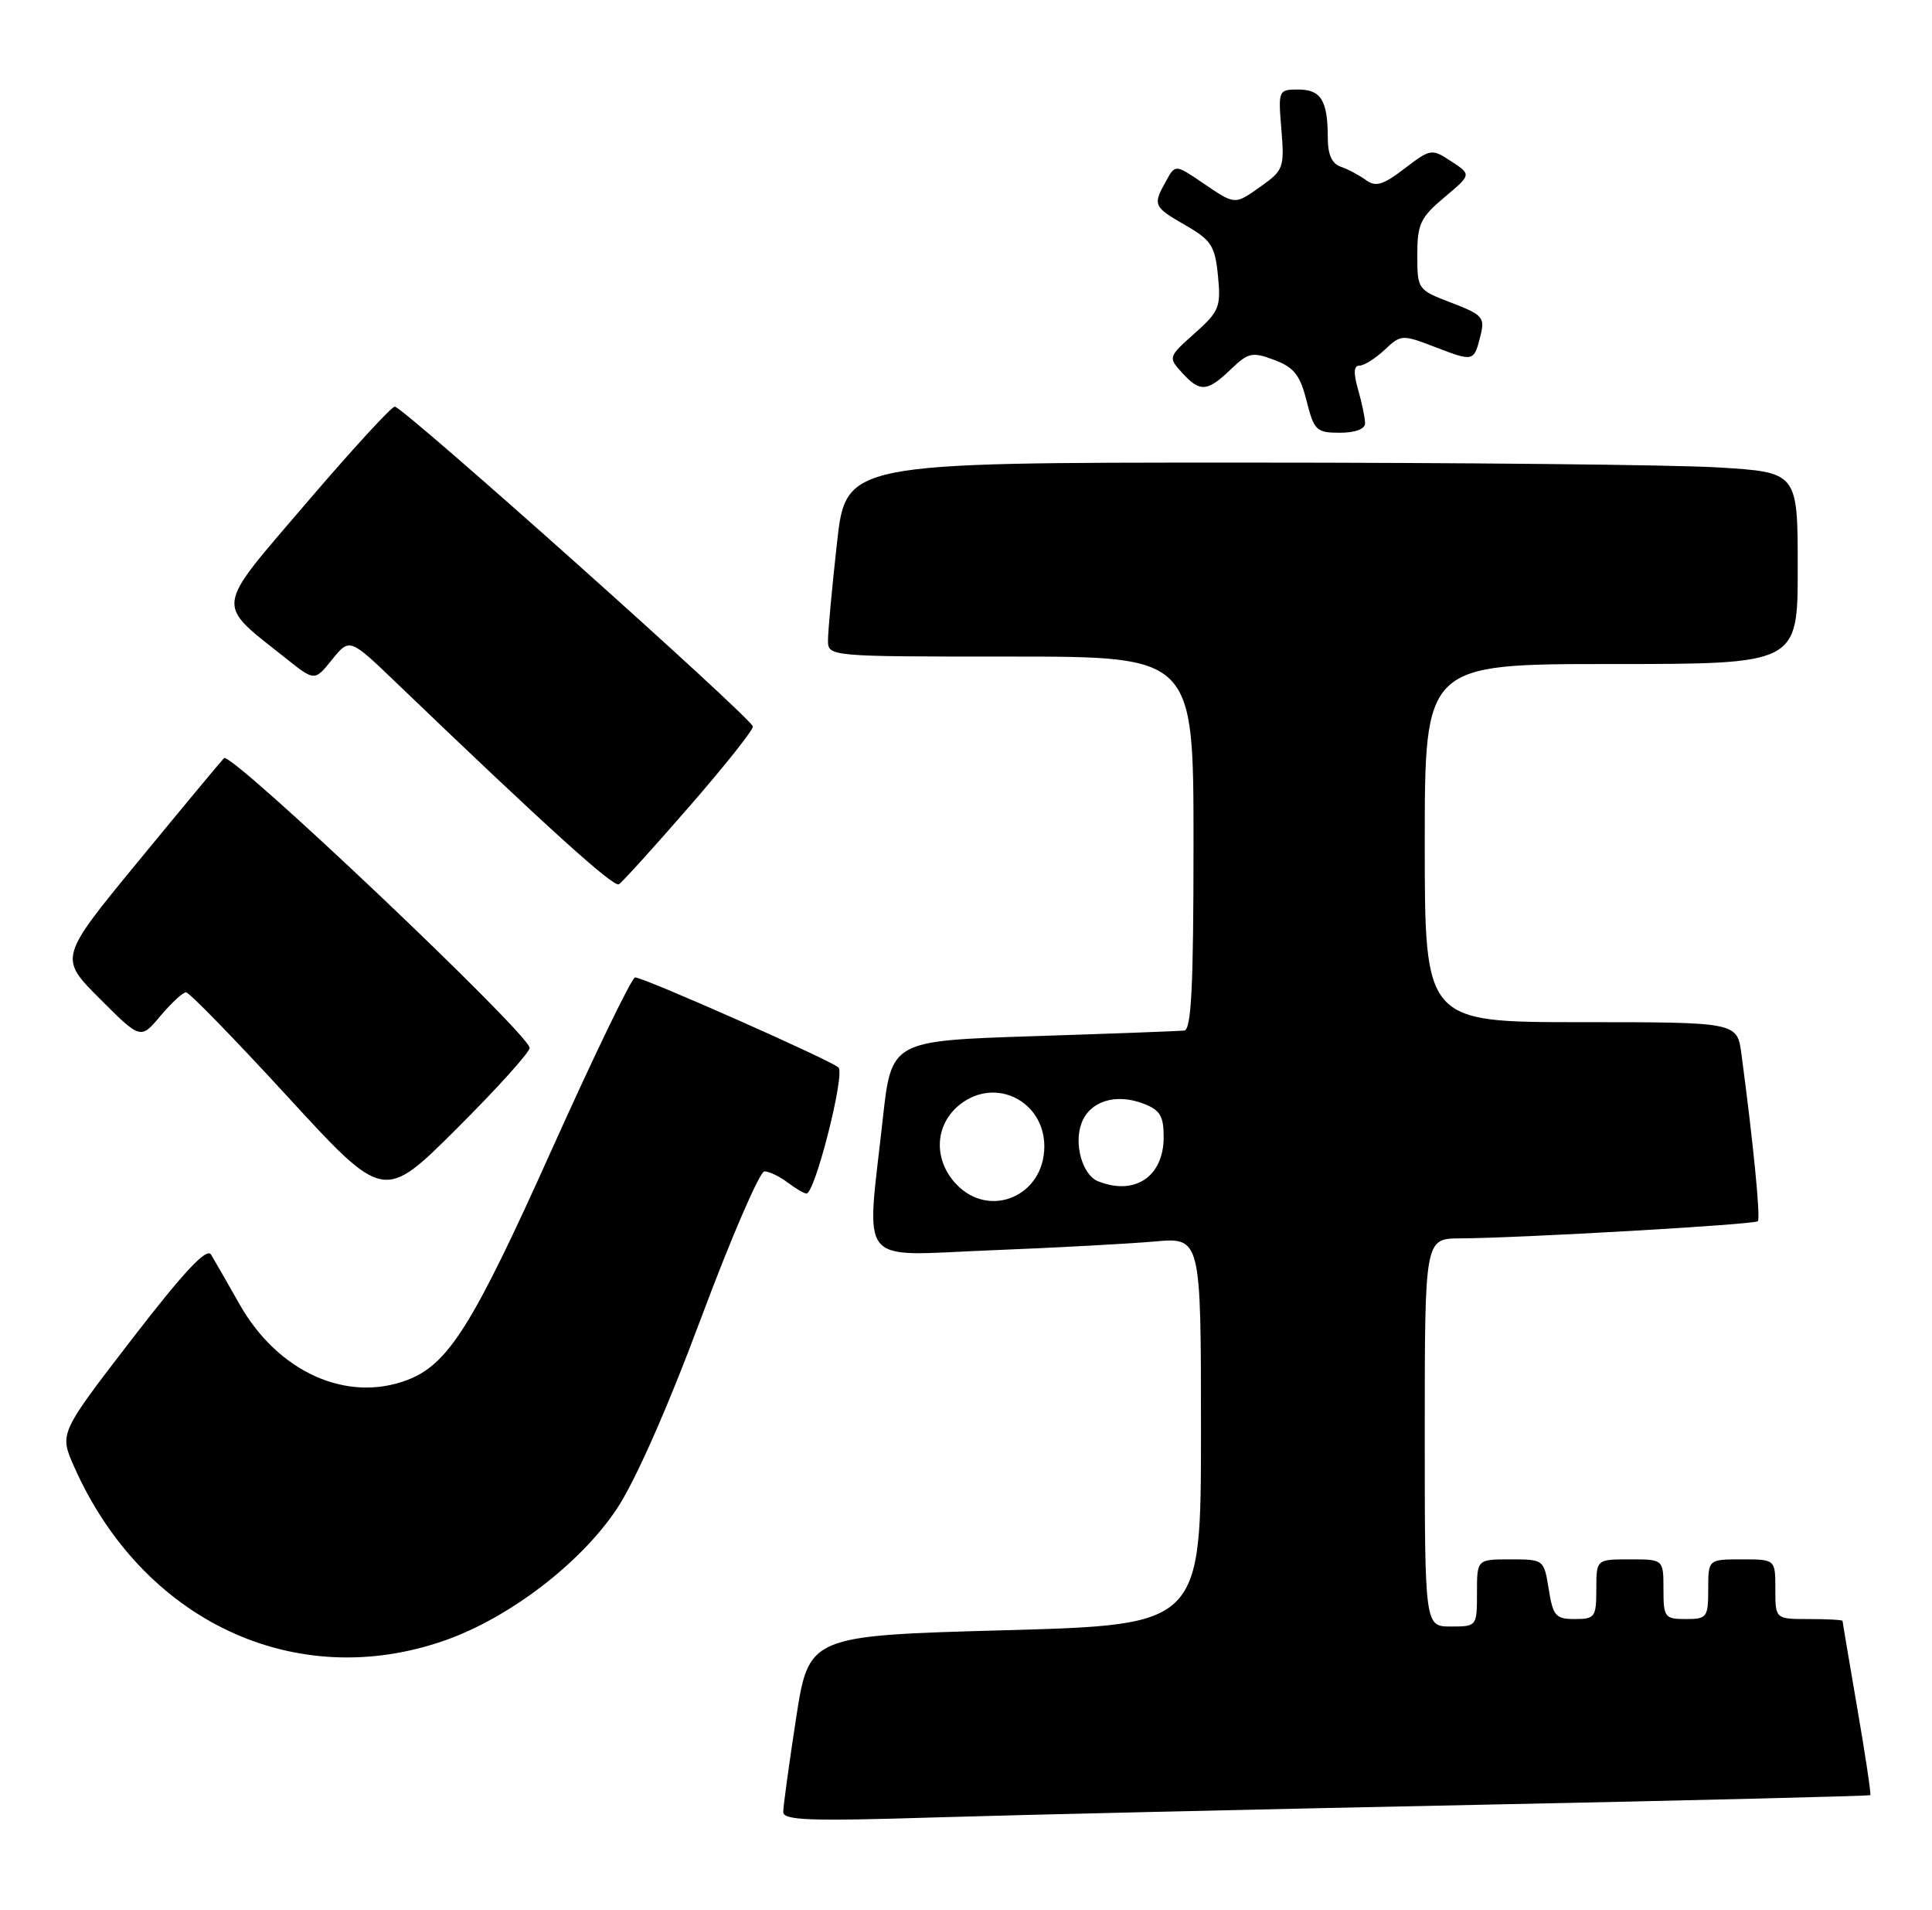 <?xml version="1.0" encoding="UTF-8" standalone="no"?>
<!DOCTYPE svg PUBLIC "-//W3C//DTD SVG 1.1//EN" "http://www.w3.org/Graphics/SVG/1.1/DTD/svg11.dtd" >
<svg xmlns="http://www.w3.org/2000/svg" xmlns:xlink="http://www.w3.org/1999/xlink" version="1.1" viewBox="0 0 259 256">
 <g >
 <path fill="currentColor"
d=" M 198.00 241.90 C 226.88 241.31 250.60 240.72 250.73 240.60 C 250.85 240.48 250.07 235.23 248.98 228.94 C 247.90 222.65 247.01 217.39 247.01 217.25 C 247.00 217.11 244.97 217.00 242.50 217.00 C 238.00 217.00 238.00 217.00 238.00 213.00 C 238.00 209.00 238.00 209.00 233.50 209.00 C 229.00 209.00 229.00 209.00 229.00 213.00 C 229.00 216.78 228.83 217.00 226.00 217.00 C 223.17 217.00 223.00 216.78 223.00 213.00 C 223.00 209.00 223.00 209.00 218.50 209.00 C 214.00 209.00 214.00 209.00 214.00 213.00 C 214.00 216.74 213.81 217.00 211.13 217.00 C 208.55 217.00 208.19 216.59 207.62 213.00 C 206.98 209.02 206.95 209.00 202.49 209.00 C 198.00 209.00 198.00 209.00 198.00 213.50 C 198.00 217.98 197.98 218.00 194.50 218.00 C 191.00 218.00 191.00 218.00 191.00 192.00 C 191.00 166.00 191.00 166.00 195.75 165.98 C 203.94 165.93 235.20 164.13 235.65 163.68 C 236.04 163.29 235.04 153.16 233.45 141.25 C 232.88 137.00 232.88 137.00 211.94 137.00 C 191.00 137.00 191.00 137.00 191.00 113.00 C 191.00 89.00 191.00 89.00 216.00 89.00 C 241.00 89.00 241.00 89.00 241.00 76.15 C 241.00 63.30 241.00 63.30 230.34 62.65 C 224.48 62.29 195.77 62.00 166.54 62.00 C 113.40 62.00 113.40 62.00 112.20 72.80 C 111.54 78.73 111.00 84.58 111.00 85.80 C 111.00 88.00 111.00 88.00 135.50 88.00 C 160.00 88.00 160.00 88.00 160.00 113.00 C 160.00 132.26 159.71 138.03 158.75 138.13 C 158.06 138.20 148.95 138.54 138.50 138.88 C 119.50 139.50 119.50 139.50 118.34 150.00 C 116.13 170.08 114.68 168.30 132.75 167.58 C 141.41 167.24 151.31 166.70 154.75 166.40 C 161.00 165.84 161.00 165.84 161.00 191.81 C 161.00 217.77 161.00 217.77 134.72 218.50 C 108.43 219.23 108.43 219.23 106.71 230.37 C 105.77 236.49 105.00 242.11 105.00 242.86 C 105.00 243.98 108.54 244.11 125.25 243.59 C 136.39 243.25 169.12 242.49 198.00 241.90 Z  M 59.65 219.86 C 68.26 216.84 77.81 209.54 82.67 202.26 C 85.15 198.54 89.44 188.85 94.00 176.63 C 98.03 165.84 101.85 157.00 102.48 157.00 C 103.10 157.00 104.49 157.66 105.56 158.47 C 106.63 159.28 107.77 159.95 108.11 159.97 C 109.24 160.03 113.33 143.93 112.40 143.07 C 111.33 142.08 86.30 131.00 85.14 131.00 C 84.70 131.00 79.65 141.44 73.92 154.19 C 63.38 177.65 60.10 182.87 54.60 184.96 C 46.47 188.05 37.24 183.88 32.11 174.80 C 30.46 171.89 28.74 168.89 28.29 168.15 C 27.70 167.18 24.68 170.42 17.71 179.45 C 7.96 192.11 7.96 192.11 9.91 196.52 C 19.09 217.28 39.60 226.90 59.65 219.86 Z  M 71.00 140.45 C 71.00 138.62 30.95 100.65 30.03 101.61 C 29.56 102.10 24.39 108.32 18.54 115.44 C 7.90 128.38 7.90 128.38 13.37 133.85 C 18.85 139.33 18.85 139.33 21.51 136.16 C 22.98 134.42 24.52 133.00 24.94 133.00 C 25.37 133.00 31.50 139.30 38.58 147.01 C 51.45 161.02 51.45 161.02 61.22 151.28 C 66.60 145.92 71.00 141.05 71.00 140.45 Z  M 92.38 108.13 C 97.12 102.69 100.97 97.85 100.93 97.37 C 100.84 96.30 54.04 54.50 52.92 54.50 C 52.48 54.50 47.14 60.32 41.06 67.43 C 28.62 81.98 28.79 80.66 38.34 88.25 C 42.18 91.31 42.18 91.31 44.52 88.40 C 46.87 85.50 46.87 85.50 53.18 91.56 C 73.23 110.80 82.25 118.96 82.97 118.52 C 83.41 118.25 87.65 113.57 92.38 108.13 Z  M 183.00 56.74 C 183.00 56.05 182.58 54.03 182.07 52.24 C 181.42 49.97 181.47 49.00 182.26 49.00 C 182.87 49.00 184.38 48.05 185.62 46.89 C 187.82 44.82 187.95 44.81 192.45 46.54 C 197.59 48.50 197.59 48.50 198.49 44.91 C 199.08 42.56 198.72 42.16 194.57 40.58 C 190.05 38.85 190.00 38.79 190.00 34.17 C 190.00 30.03 190.41 29.16 193.63 26.45 C 197.26 23.40 197.26 23.40 194.56 21.63 C 191.92 19.90 191.80 19.92 188.29 22.59 C 185.39 24.81 184.42 25.09 183.11 24.13 C 182.22 23.48 180.71 22.68 179.75 22.35 C 178.56 21.95 178.00 20.72 178.00 18.47 C 178.00 13.49 177.09 12.00 174.06 12.00 C 171.38 12.00 171.34 12.08 171.78 17.35 C 172.20 22.39 172.04 22.83 169.21 24.85 C 165.47 27.51 165.66 27.52 161.23 24.51 C 157.56 22.02 157.56 22.02 156.32 24.26 C 154.51 27.50 154.61 27.71 158.92 30.19 C 162.40 32.20 162.88 32.95 163.28 36.97 C 163.69 41.15 163.45 41.74 160.15 44.68 C 156.62 47.82 156.59 47.89 158.44 49.93 C 160.85 52.60 161.83 52.54 164.99 49.51 C 167.36 47.24 167.87 47.13 170.84 48.25 C 173.48 49.24 174.29 50.28 175.16 53.74 C 176.16 57.70 176.47 58.00 179.62 58.00 C 181.67 58.00 183.00 57.50 183.00 56.74 Z  M 128.17 158.69 C 125.07 155.38 125.30 150.69 128.71 148.02 C 133.44 144.29 140.00 147.57 140.00 153.65 C 140.00 160.31 132.64 163.44 128.17 158.69 Z  M 147.19 158.32 C 145.11 157.49 143.93 153.31 144.99 150.53 C 146.11 147.58 149.55 146.50 153.29 147.92 C 155.51 148.77 156.00 149.57 156.00 152.40 C 156.00 157.70 152.13 160.30 147.19 158.32 Z "/>
</g>
</svg>